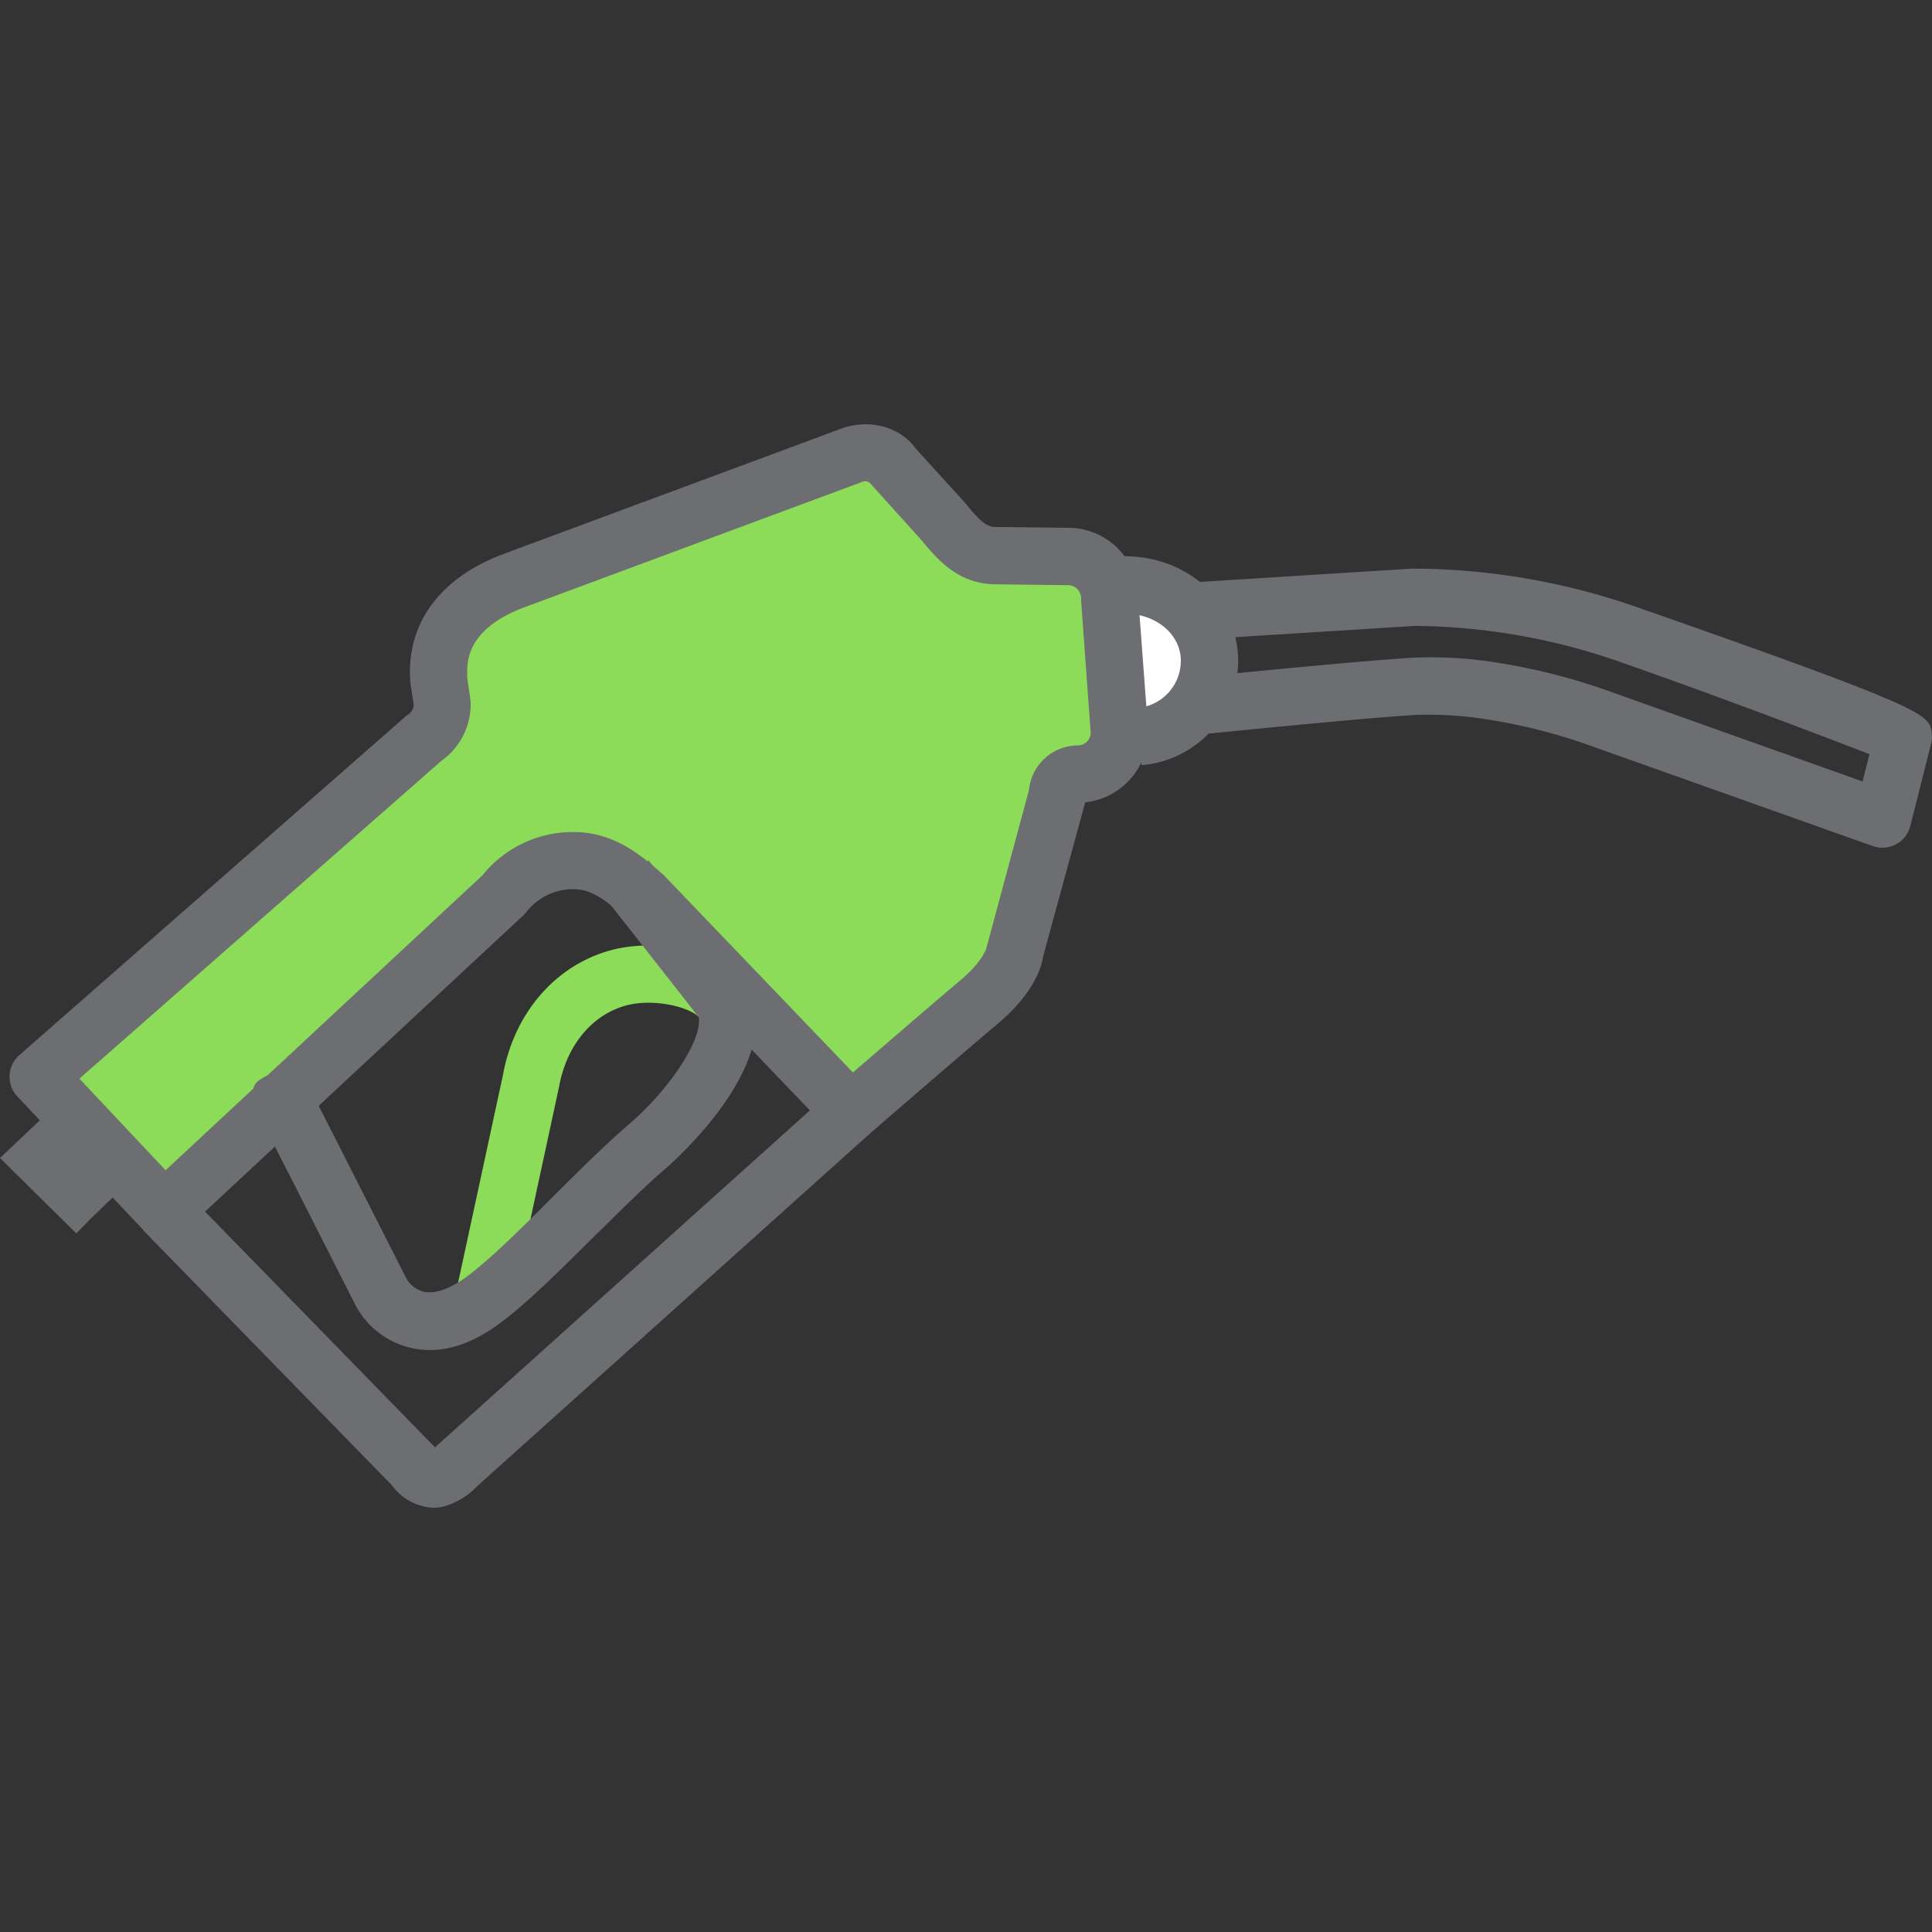 <svg id="Calque_1" data-name="Calque 1" xmlns="http://www.w3.org/2000/svg" viewBox="0 0 350 350"><rect x="0" y="0" width="350" height="350" fill="#333333" stroke="none"/><defs><style>.cls-1{fill:#8ddc59;}.cls-2{fill:#fff;}.cls-3{fill:#6d6e71;}</style></defs><title>Icons_Hikster_2_colors</title><path class="cls-1" d="M6.91,199.23c3.23,0.93,22.84,20.08,22.84,20.08l74.09-63.4,21.09,15,27.22,32.33L182,176.48l9.55-32.53L200,138.5v-37l-25.16-2.91L154.63,82.35,82.45,112.6l-7.6,20.21Z"/><path class="cls-1" d="M92.7,236.6l-10.15-2.2,8.54-39.54c2.05-11.52,9.82-20.37,20.24-22.89,8.49-2,20.32.38,24.44,7.28l-8.92,5.32c-1.11-1.87-7.84-3.78-13.07-2.51-6.35,1.54-11.14,7.21-12.5,14.81Z"/><path class="cls-2" d="M203.77,106c8.72,0,15.39,6.16,15.39,13.75a13.75,13.75,0,0,1-12.74,13.71"/><path class="cls-3" d="M206.81,138.61L206,128.25a8.58,8.58,0,0,0,7.92-8.53c0-4.8-4.48-8.56-10.2-8.56V100.77c11.54,0,20.58,8.32,20.58,18.95A19,19,0,0,1,206.81,138.61Z"/><path class="cls-2" d="M7.47,209.86l2.09-2c2,2.3,4.22,4.61,6.06,6.47l-1.83,1.77Z"/><path class="cls-3" d="M10.3,200a0.82,0.82,0,0,0-.37.27,0.75,0.75,0,0,0,.21-0.08c0.15-.14.19-0.19,0.16-0.19h0Zm-0.16.19L0,209.78l13.83,13.67,2.63-2.71,6.62-6.39s-9.54-8.93-12.95-14.19h0Zm13.1,14.07a0.62,0.62,0,0,0-.15.12,0.3,0.3,0,0,0-.09.16,0.94,0.94,0,0,0,.24-0.28h0Z"/><path class="cls-3" d="M341,153.57a5.24,5.24,0,0,1-1.74-.3l-50.64-18a101.12,101.12,0,0,0-18.52-4.83,67.73,67.73,0,0,0-13.23-.94c-9.22.48-38.89,3.5-39.2,3.53l-1-10.33c1.22-.13,30.23-3.07,39.7-3.57a75.58,75.58,0,0,1,15.37,1,111.43,111.43,0,0,1,20.42,5.32l45.26,16.12,1.25-4.94c-8.21-3.18-27.22-10.45-46-17a115.05,115.05,0,0,0-36.37-6.24l-39.84,2.5-0.65-10.37,40-2.51a124.29,124.29,0,0,1,40.25,6.81c53.08,18.54,53.28,19.59,53.85,22.71a5.2,5.2,0,0,1-.08,2.22l-3.77,14.92A5.19,5.19,0,0,1,341,153.57Z"/><path class="cls-3" d="M77.88,244.57a15.21,15.21,0,0,1-13.52-8.21c-0.9-1.78-6.74-13.29-11.47-22.6-3-5.85-4.92-9.66-6-12.25l-0.19.1,0.19-.1c-2-4.85-1-5.38,2-6.92l4.61-2.36,2.39,4.61-3.71,1.92L56,196.91l6.17,12.15c4.73,9.31,10.59,20.84,11.49,22.63A5.2,5.2,0,0,0,76.73,234c2.56,0.6,5.66-1.14,7.82-2.72,4.1-3,10.16-9,16-14.87,4.82-4.78,9.37-9.3,13.2-12.57,7.65-6.54,13.51-15.55,12.83-19.56-3-3.88-17.26-22-17.26-22l8.18-6.41c18.3,23.32,18.3,23.32,18.61,24.11,5.24,13.77-14.76,31.05-15.61,31.78-3.53,3-8.15,7.61-12.62,12-6.14,6.09-12.48,12.39-17.19,15.86C86.29,242.94,82,244.57,77.88,244.57Z"/><path class="cls-3" d="M78.51,273.14A9.83,9.83,0,0,1,71,269.08L26,222.94l7.44-7.25L78.8,262.2a4.48,4.48,0,0,0,.35-0.31l71.56-64.32,6.94,7.73L86.56,269.13h0a13.64,13.64,0,0,1-5.34,3.52A7.72,7.72,0,0,1,78.51,273.14Z"/><path class="cls-3" d="M29.75,224.5A5.19,5.19,0,0,1,26,222.87L3.13,198.62a5.21,5.21,0,0,1,.36-7.46l70.17-61.53a2.42,2.42,0,0,0,1.3-1.93l-0.6-3.83c-0.08-.93-0.1-1.5-0.1-2.08,0-9.71,6-17.33,17-21.45l61.57-22.85c5.72-1.79,10.8.53,13,3.7l9,9.9c3.21,4,4.17,4.38,5.77,4.38l13,0.15a12.66,12.66,0,0,1,12.6,12.66L208,132.35a12.79,12.79,0,0,1-11.4,13L189,173.16c-0.31,2.13-1.77,6.87-8.42,12.45-6.48,5.45-23,19.75-23,19.75a5.19,5.19,0,0,1-7.15-.33l-37.37-39c-3.67-3.28-6.12-4.95-9.22-4.95a10.71,10.71,0,0,0-8.5,4.16,5.09,5.09,0,0,1-.56.61l-61.5,57.24A5.19,5.19,0,0,1,29.75,224.5ZM14.39,195.41L30,212l57.43-53.46a21,21,0,0,1,16.42-7.81c7.09,0,11.94,3.82,16.3,7.73,0.1,0.09.19,0.17,0.28,0.27l34.09,35.56c5.28-4.57,14.8-12.77,19.37-16.62,4.31-3.62,4.84-6,4.84-6.07l7.68-28.47a8.93,8.93,0,0,1,8.88-8.09,2.33,2.33,0,0,0,2.3-2.3l-1.75-24.09a2.4,2.4,0,0,0-2.28-2.64l-13-.15c-6.63,0-10.36-4-13.62-8L157.7,87.62a1.29,1.29,0,0,0-1.51-.32l-61.3,22.76c-10.25,3.86-10.25,9.78-10.25,11.72l0,1,0.61,4.2A12.53,12.53,0,0,1,80,137.8Z"/></svg>